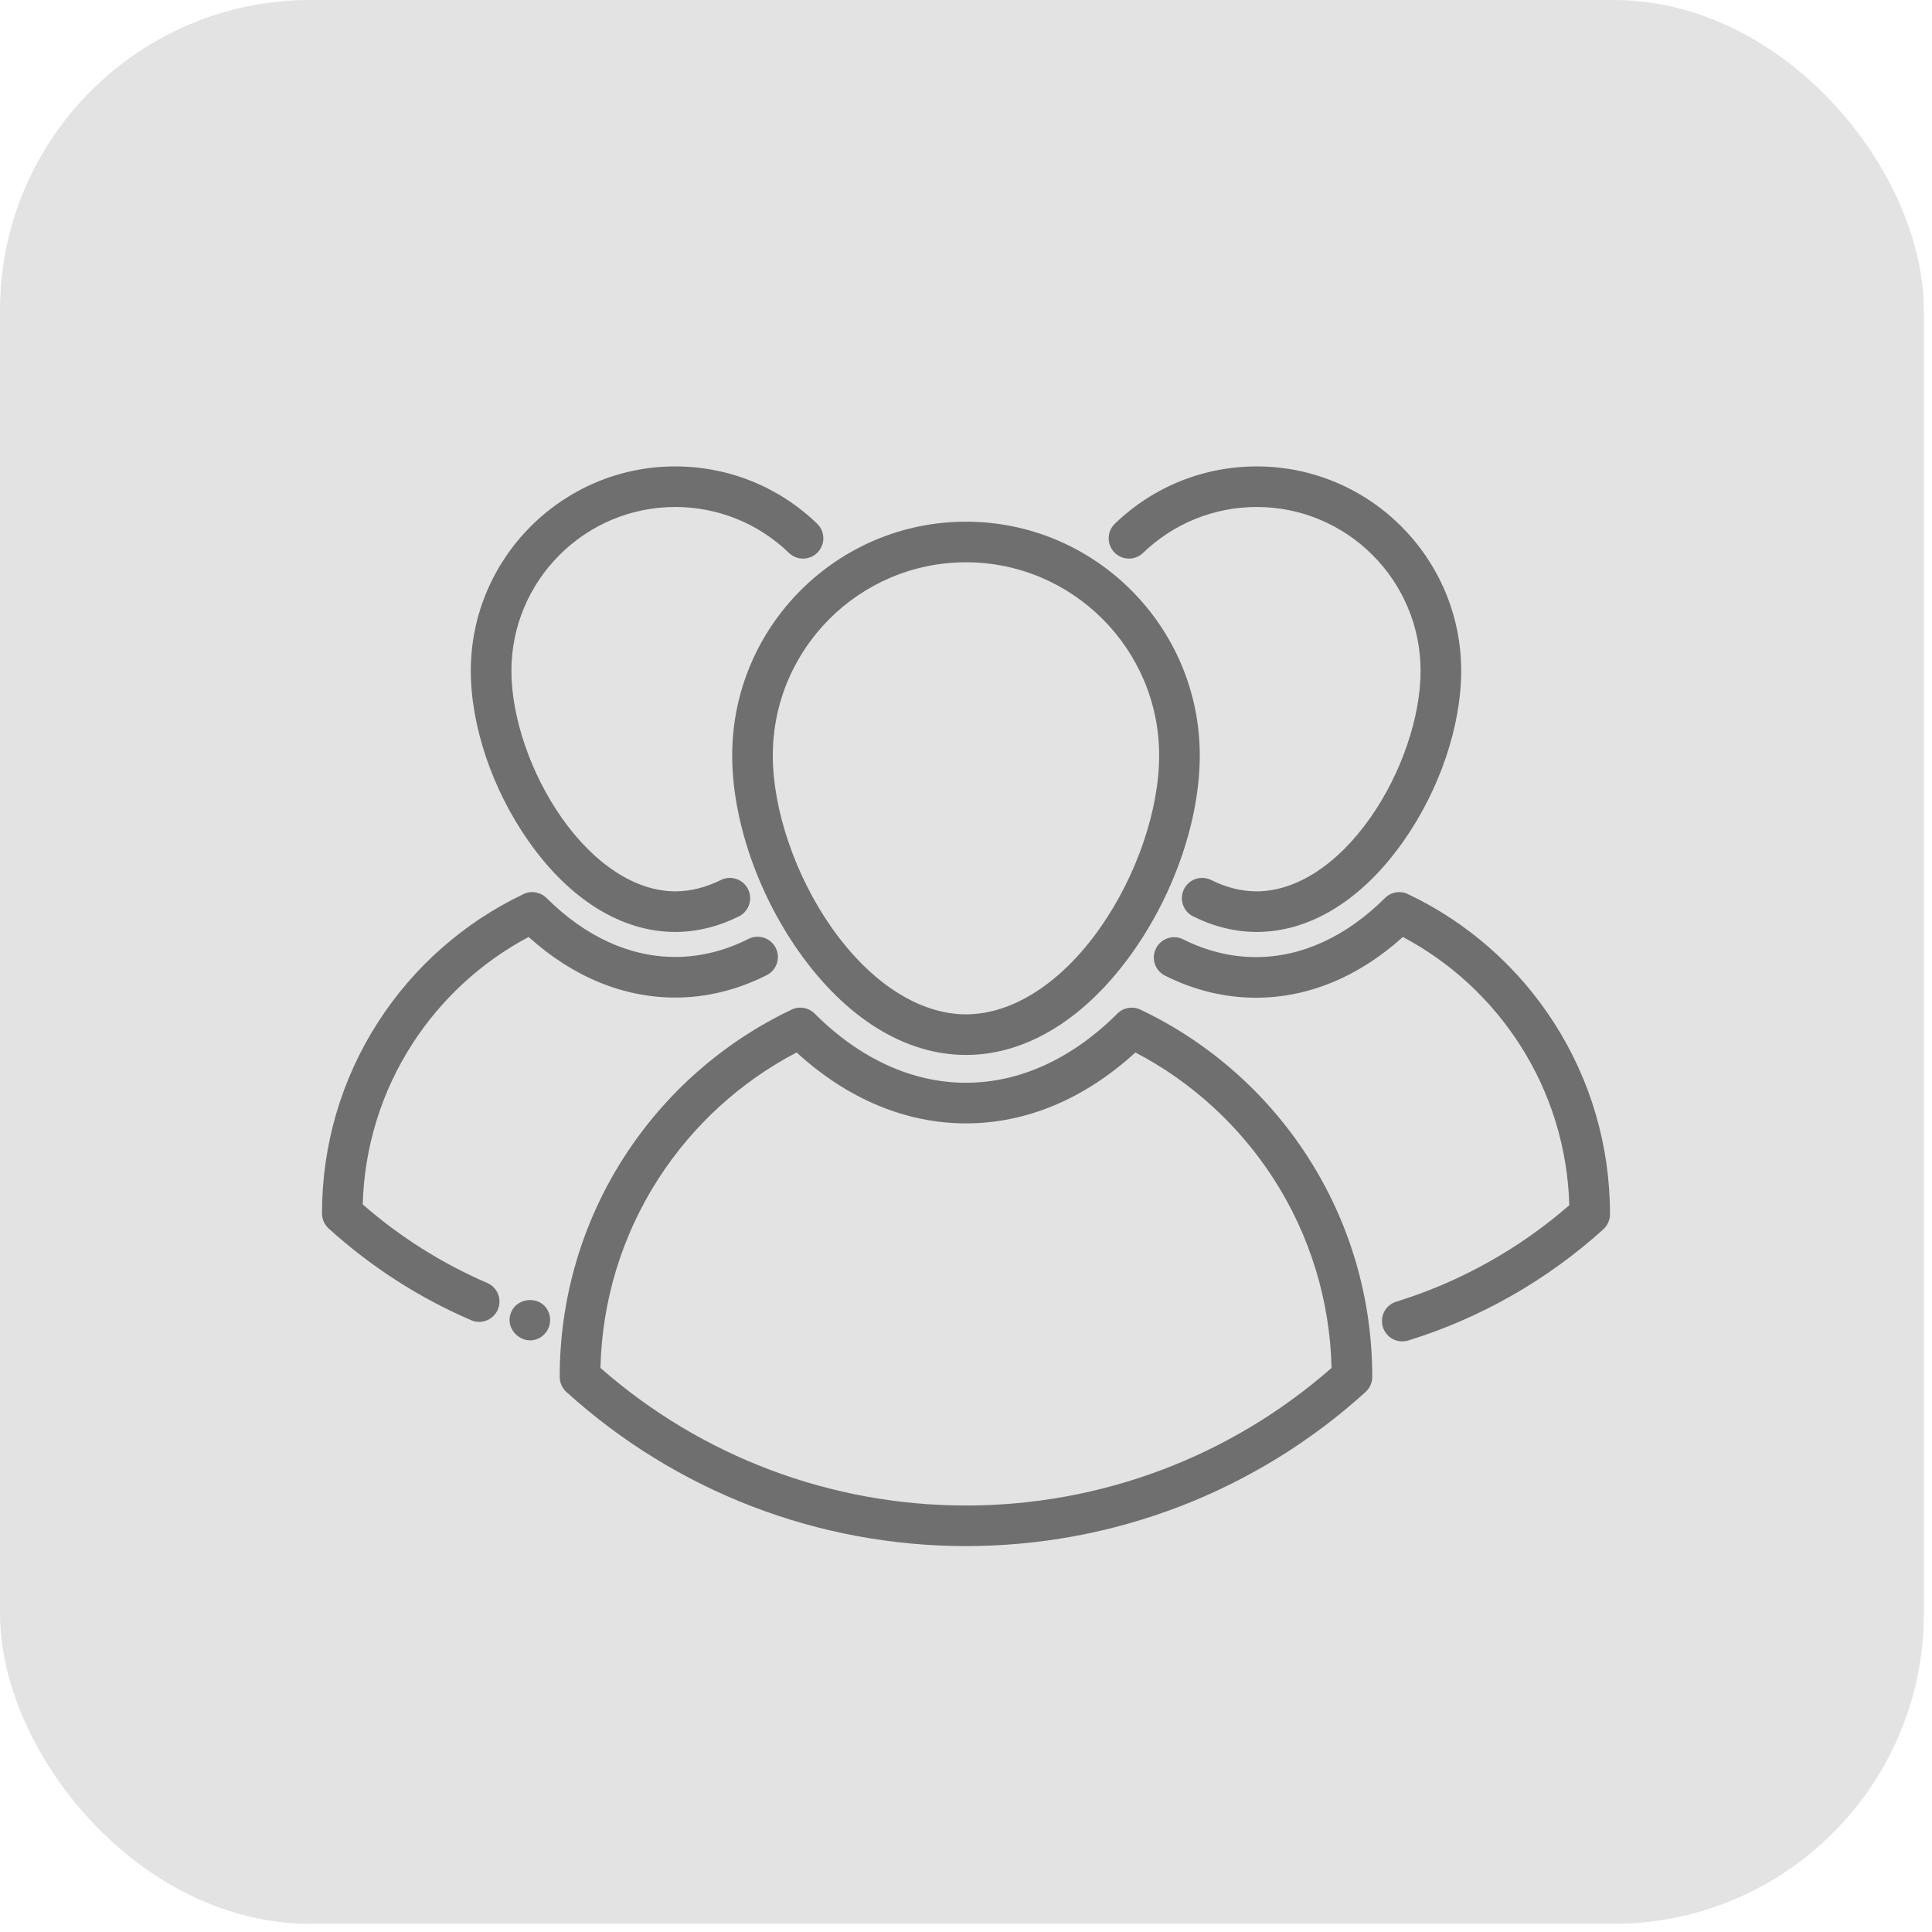 <svg width="48" height="48" viewBox="0 0 48 48" fill="none" xmlns="http://www.w3.org/2000/svg">
<rect width="47.797" height="47.797" rx="7.709" fill="#E3E3E3"/>
<path d="M18.191 18.769C18.191 20.342 18.806 22.158 19.836 23.626C21.006 25.292 22.484 26.21 24 26.21C25.515 26.21 26.994 25.292 28.163 23.625C29.193 22.158 29.808 20.342 29.808 18.769C29.808 15.567 27.203 12.961 24 12.961C20.797 12.961 18.191 15.567 18.191 18.769ZM24 13.97C26.646 13.97 28.799 16.123 28.799 18.769C28.799 20.122 28.239 21.761 27.337 23.046C26.377 24.416 25.16 25.201 24 25.201C22.84 25.201 21.623 24.416 20.662 23.046C19.76 21.761 19.2 20.122 19.2 18.769C19.2 16.123 21.353 13.97 24 13.97Z" fill="#6F6F6F"/>
<path d="M28.334 25.084C28.142 24.992 27.912 25.031 27.761 25.182C26.633 26.307 25.332 26.901 24 26.901C22.667 26.901 21.366 26.307 20.239 25.182C20.088 25.031 19.859 24.992 19.666 25.084C17.968 25.892 16.53 27.157 15.509 28.741C14.461 30.368 13.906 32.257 13.906 34.201V34.209C13.906 34.352 13.966 34.487 14.072 34.583C16.795 37.052 20.321 38.412 24 38.412C27.679 38.412 31.205 37.052 33.928 34.583C34.033 34.487 34.093 34.352 34.093 34.209V34.201C34.093 32.257 33.539 30.368 32.49 28.741C31.47 27.157 30.032 25.892 28.334 25.084ZM24 37.404C20.647 37.404 17.431 36.192 14.918 33.986C14.957 32.311 15.453 30.691 16.357 29.287C17.214 27.958 18.396 26.878 19.791 26.148C21.052 27.302 22.5 27.91 24 27.91C25.5 27.91 26.948 27.302 28.209 26.148C29.604 26.878 30.786 27.958 31.643 29.287C32.547 30.691 33.043 32.311 33.082 33.986C30.569 36.192 27.353 37.404 24 37.404Z" fill="#6F6F6F"/>
<path d="M38.603 25.401C37.714 24.02 36.461 22.918 34.981 22.214C34.788 22.122 34.559 22.161 34.408 22.312C33.446 23.271 32.337 23.779 31.203 23.779C30.589 23.779 29.98 23.631 29.396 23.338C29.147 23.214 28.844 23.314 28.72 23.564C28.595 23.813 28.696 24.116 28.945 24.24C29.671 24.604 30.43 24.788 31.203 24.788C32.504 24.788 33.759 24.267 34.854 23.279C36.031 23.904 37.029 24.821 37.755 25.948C38.525 27.142 38.949 28.519 38.989 29.943C37.743 31.03 36.261 31.856 34.691 32.339C34.424 32.421 34.275 32.703 34.357 32.97C34.424 33.187 34.623 33.326 34.839 33.326C34.888 33.326 34.938 33.319 34.987 33.304C36.77 32.755 38.446 31.8 39.835 30.541C39.94 30.445 40 30.309 40 30.167V30.16C40 28.465 39.517 26.819 38.603 25.401Z" fill="#6F6F6F"/>
<path d="M16.776 23.154C17.309 23.154 17.841 23.024 18.358 22.767C18.607 22.643 18.709 22.341 18.585 22.091C18.461 21.842 18.158 21.74 17.909 21.864C17.533 22.05 17.152 22.145 16.776 22.145C15.798 22.145 14.77 21.478 13.954 20.316C13.184 19.219 12.706 17.82 12.706 16.667C12.706 14.422 14.532 12.596 16.776 12.596C17.835 12.596 18.839 13.001 19.601 13.737C19.801 13.93 20.121 13.925 20.314 13.724C20.508 13.524 20.502 13.204 20.301 13.011C19.35 12.093 18.098 11.588 16.776 11.588C13.976 11.588 11.697 13.866 11.697 16.667C11.697 18.037 12.232 19.618 13.129 20.895C14.15 22.352 15.446 23.154 16.776 23.154Z" fill="#6F6F6F"/>
<path d="M12.104 31.874C10.978 31.388 9.938 30.733 9.012 29.923C9.051 28.504 9.474 27.131 10.242 25.939C10.965 24.817 11.961 23.902 13.134 23.279C14.226 24.265 15.478 24.784 16.775 24.784C17.554 24.784 18.32 24.596 19.05 24.227C19.298 24.101 19.398 23.798 19.272 23.549C19.146 23.3 18.843 23.201 18.595 23.327C18.007 23.624 17.394 23.775 16.775 23.775C15.644 23.775 14.54 23.269 13.58 22.312C13.429 22.161 13.2 22.122 13.007 22.213C11.531 22.916 10.281 24.016 9.394 25.393C8.482 26.808 8 28.45 8 30.14V30.147C8 30.289 8.06 30.425 8.165 30.521C9.217 31.474 10.407 32.241 11.705 32.8C11.77 32.828 11.838 32.842 11.905 32.842C12.1 32.842 12.286 32.727 12.368 32.537C12.478 32.281 12.36 31.984 12.104 31.874Z" fill="#6F6F6F"/>
<path d="M12.699 32.604C12.519 33.038 13.003 33.467 13.413 33.236C13.63 33.112 13.728 32.836 13.63 32.604C13.468 32.191 12.864 32.204 12.699 32.604Z" fill="#6F6F6F"/>
<path d="M13.628 32.604C13.641 32.635 13.616 32.573 13.628 32.604V32.604Z" fill="#6F6F6F"/>
<path d="M28.399 13.737C29.162 13.001 30.165 12.596 31.224 12.596C33.469 12.596 35.294 14.422 35.294 16.667C35.294 17.82 34.816 19.219 34.046 20.316C33.231 21.479 32.202 22.145 31.224 22.145C30.848 22.145 30.467 22.051 30.092 21.864C29.842 21.74 29.54 21.842 29.416 22.091C29.292 22.341 29.393 22.643 29.643 22.767C30.159 23.024 30.691 23.154 31.224 23.154C32.555 23.154 33.85 22.352 34.872 20.895C35.768 19.618 36.303 18.037 36.303 16.667C36.303 13.866 34.025 11.588 31.224 11.588C29.902 11.588 28.651 12.093 27.699 13.011C27.499 13.204 27.493 13.524 27.686 13.724C27.88 13.925 28.199 13.93 28.399 13.737Z" fill="#6F6F6F"/>
</svg>
